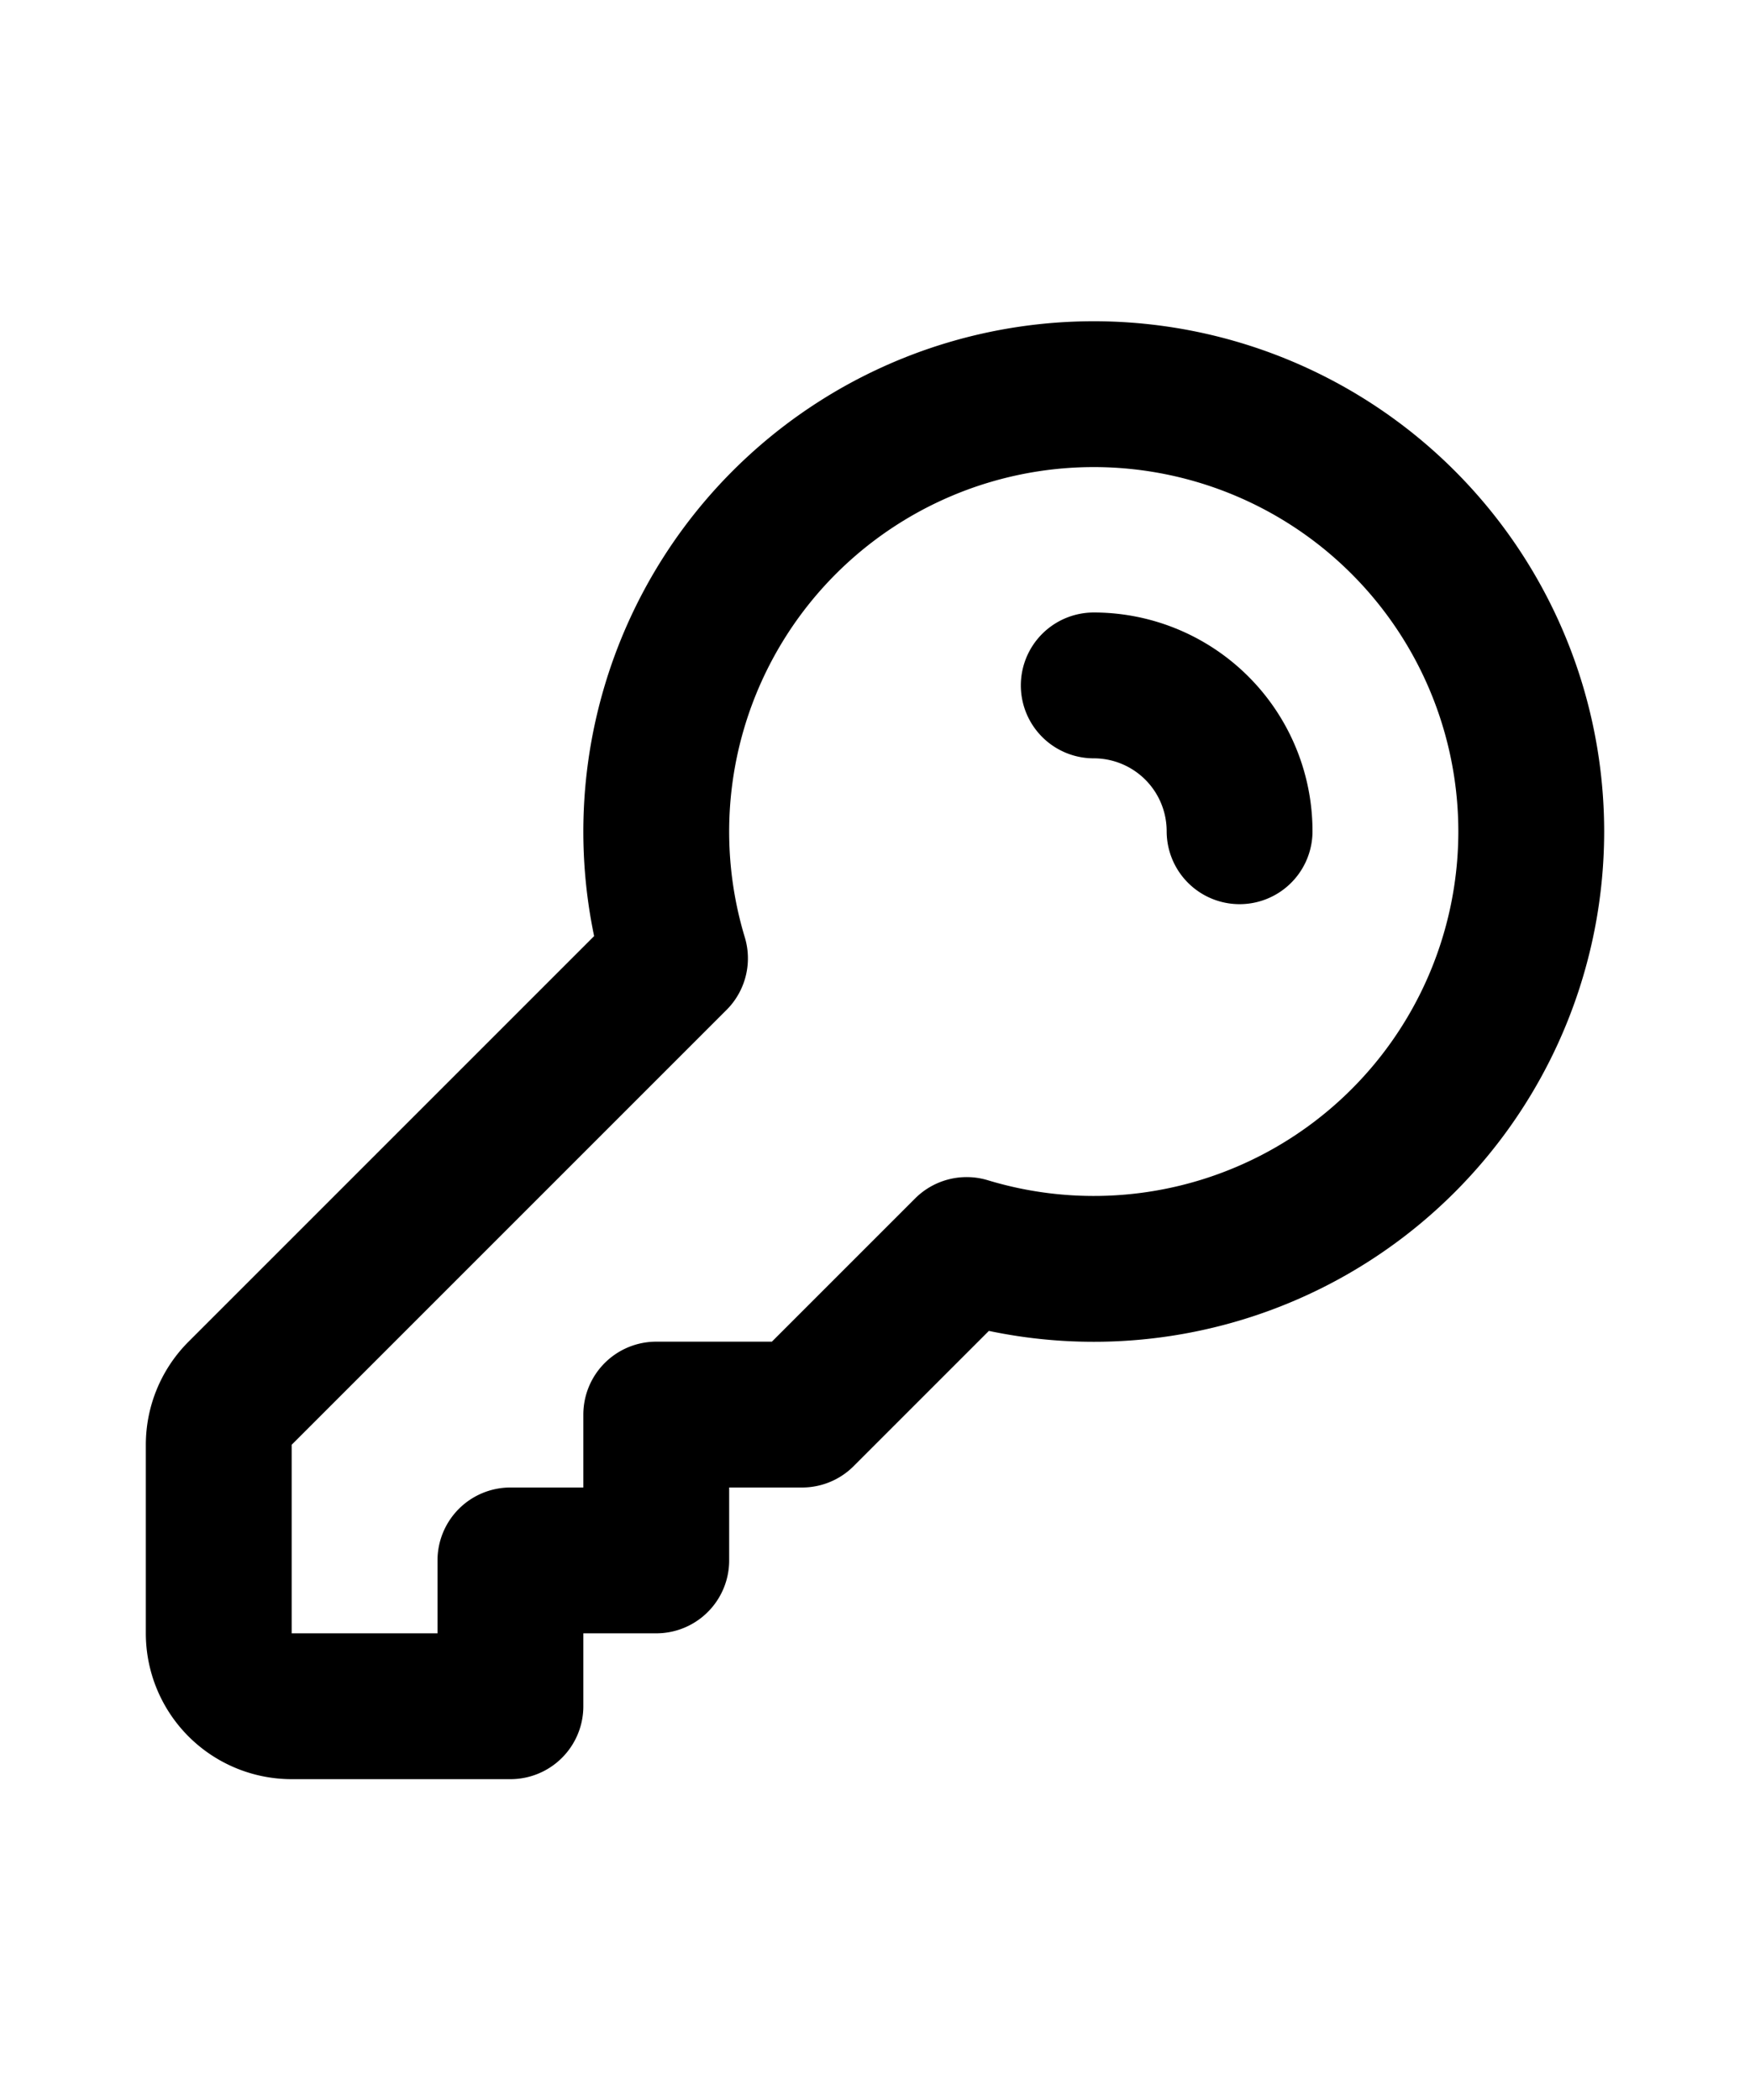 <svg xmlns="http://www.w3.org/2000/svg" fill="none" viewBox="0 0 24 24" class="w-5"
    style="width: 25px; height: 30px;">
    <path stroke="currentColor" stroke-linecap="round" stroke-linejoin="round" stroke-width="2"
        d="M15 7a2 2 0 0 1 2 2m4 0a6 6 0 0 1-7.743 5.743L11 17H9v2H7v2H4a1 1 0 0 1-1-1v-2.586a1 1 0 0 1 .293-.707l5.964-5.964A6 6 0 1 1 21 9"></path>
</svg>